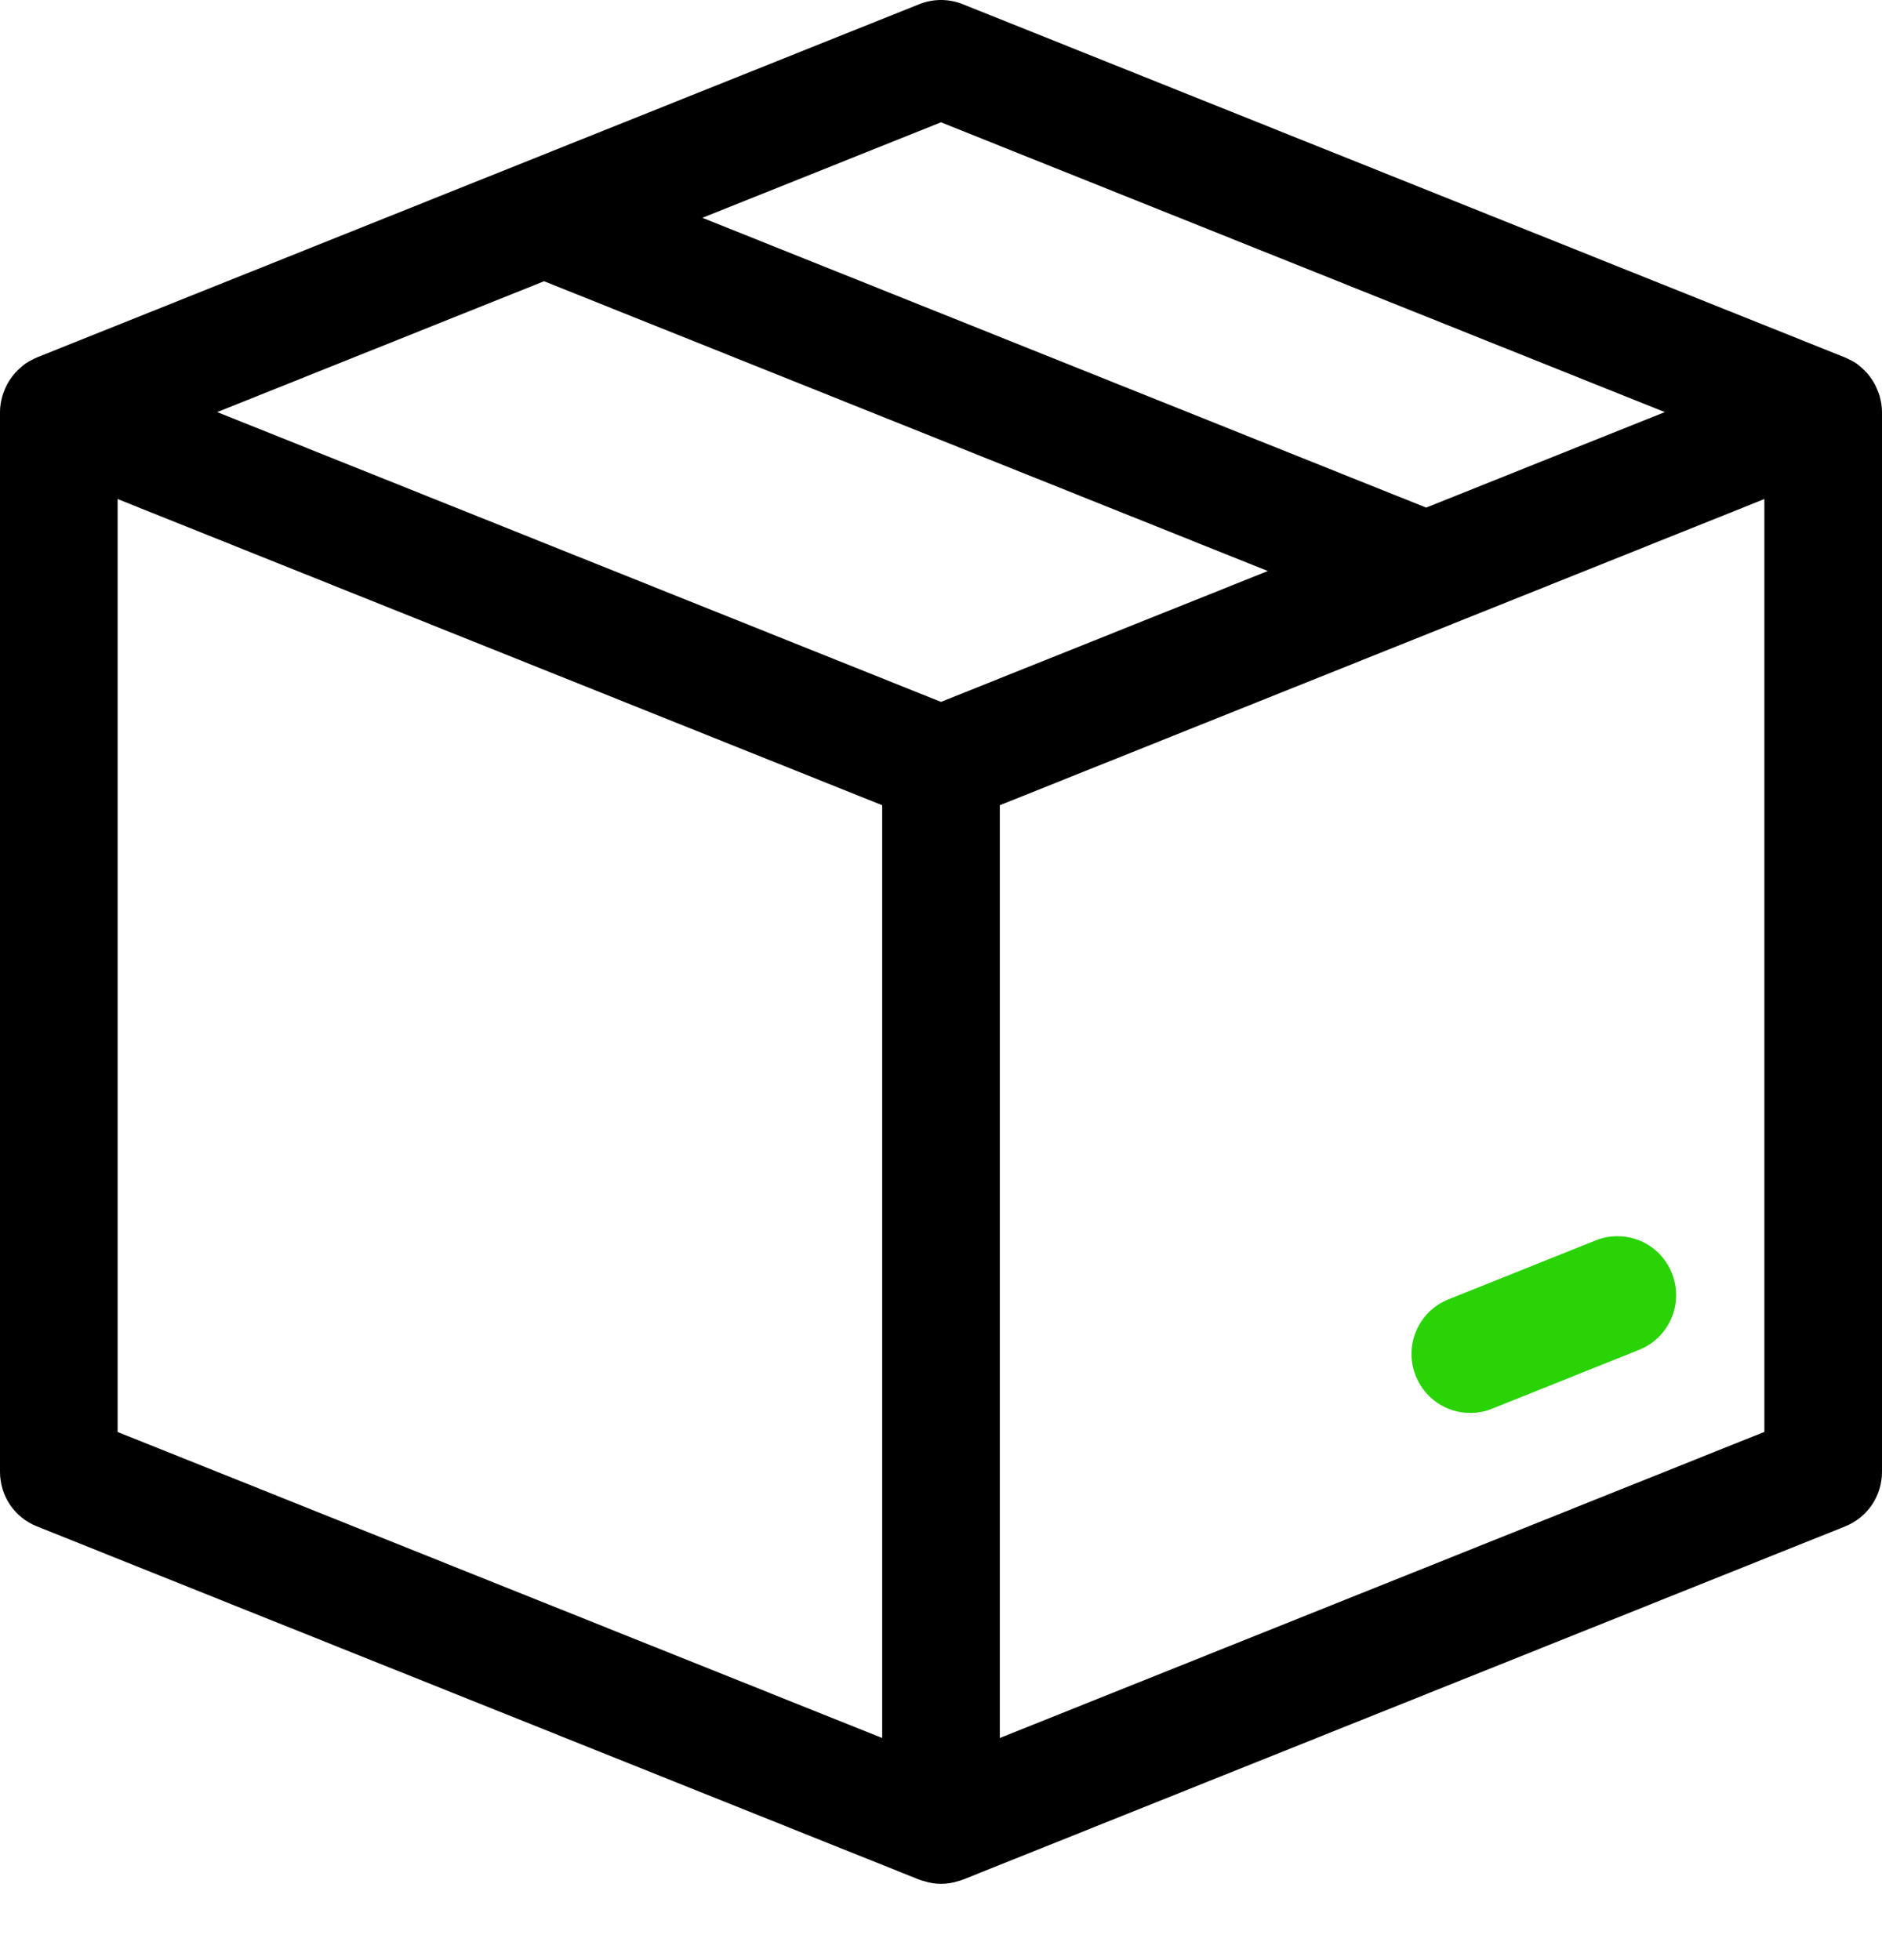 <svg width="24" height="25" viewBox="0 0 24 25" fill="none" xmlns="http://www.w3.org/2000/svg">
<path d="M12 24.027C11.926 24.027 11.852 24.015 11.775 23.99C11.756 23.985 11.738 23.98 11.721 23.973L0.471 19.468C0.185 19.354 0 19.081 0 18.771V5.256C0 5.189 0.01 5.122 0.03 5.051C0.034 5.037 0.046 5.003 0.052 4.989C0.069 4.945 0.089 4.904 0.113 4.864C0.125 4.845 0.139 4.824 0.155 4.803C0.181 4.768 0.211 4.735 0.244 4.705C0.257 4.693 0.271 4.681 0.285 4.669C0.3 4.656 0.317 4.642 0.33 4.634C0.357 4.615 0.387 4.599 0.417 4.585C0.432 4.577 0.449 4.568 0.47 4.559L11.721 0.054C11.81 0.018 11.904 0 12 0C12.096 0 12.19 0.018 12.279 0.054L23.528 4.559C23.544 4.565 23.563 4.575 23.58 4.584C23.615 4.6 23.644 4.616 23.671 4.634C23.684 4.643 23.701 4.656 23.714 4.668C23.725 4.677 23.737 4.688 23.75 4.699C23.789 4.735 23.818 4.766 23.844 4.801C23.86 4.824 23.875 4.844 23.888 4.866C23.911 4.904 23.93 4.944 23.947 4.987C23.956 5.008 23.963 5.027 23.969 5.047C23.99 5.123 24 5.189 24 5.256V18.771C24 19.081 23.815 19.354 23.528 19.469L12.278 23.974C12.262 23.981 12.244 23.986 12.225 23.991C12.151 24.015 12.075 24.027 12 24.027ZM12.75 22.167L22.5 18.263V6.365L12.75 10.27V22.167ZM11.25 22.167V10.27L1.5 6.365V18.264L11.25 22.167ZM12 8.952L16.168 7.283L6.938 3.587L2.77 5.256L12 8.952ZM18.187 6.474L21.23 5.256L12 1.56L8.957 2.778L18.187 6.474Z" fill="black"/>
<path d="M18.75 18.021C18.441 18.021 18.168 17.835 18.054 17.548C17.98 17.362 17.982 17.158 18.061 16.973C18.14 16.789 18.286 16.646 18.472 16.572L20.347 15.821C20.436 15.785 20.53 15.767 20.625 15.767C20.934 15.767 21.207 15.952 21.321 16.24C21.395 16.426 21.393 16.63 21.314 16.814C21.235 16.998 21.089 17.142 20.903 17.216L19.028 17.967C18.94 18.003 18.846 18.021 18.75 18.021Z" fill="#29D305"/>
</svg>

